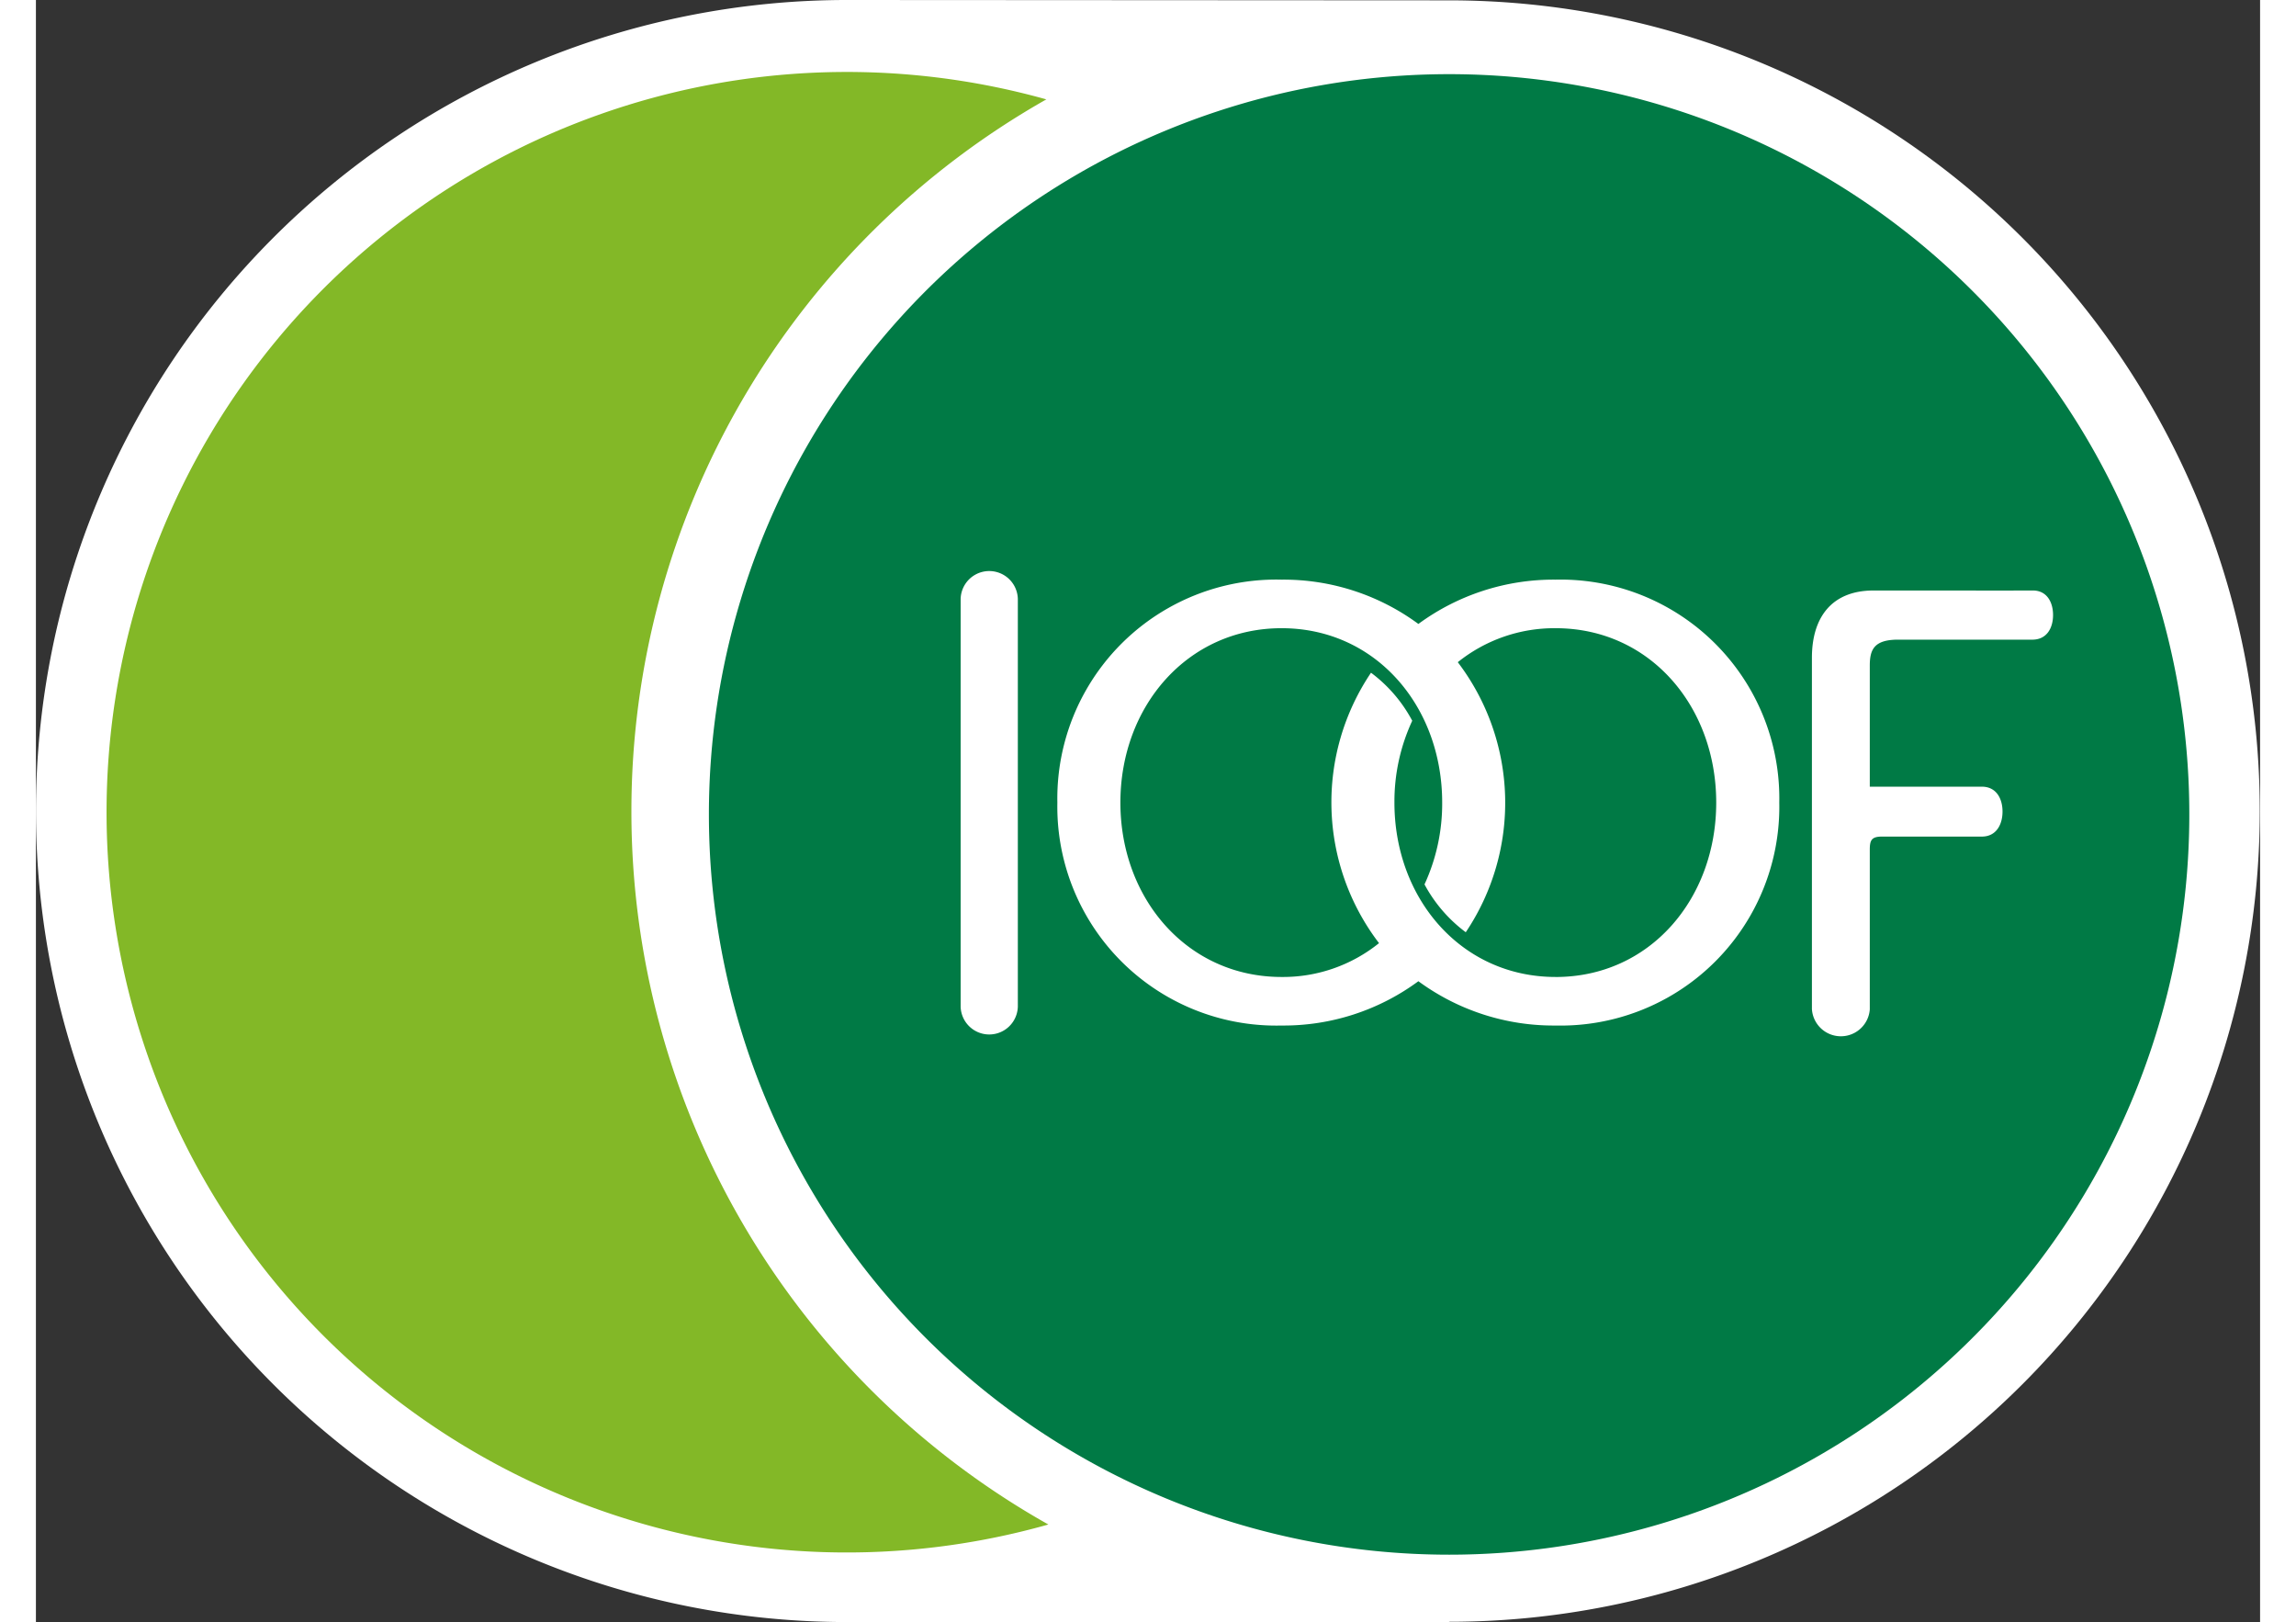 <svg xmlns="http://www.w3.org/2000/svg" viewBox="0 0 102.15 74.492" height="77px" width="109px"><rect x="0" y="0" width="102.15" height="74.492" fill="#333333" stroke="none"/><defs><style>.cls-1,.cls-3{fill:#007e48;}.cls-2,.cls-6{fill:#fff;}.cls-3{stroke:#fff;stroke-width:6.5px;}.cls-4{fill:#83b827;}.cls-5{fill:#007a45;}.cls-6{fill-rule:evenodd;}</style></defs><g id="Layer_2" data-name="Layer 2"><path class="cls-1" d="M64.903,71.23a33.982,33.982,0,1,0,0-67.964L37.247,3.25a33.996,33.996,0,1,0,0,67.992H64.904"/><path class="cls-2" d="M64.904,74.492H37.247A37.246,37.246,0,1,1,37.247,0L64.905.016A37.232,37.232,0,1,1,64.903,74.48Z"/><path class="cls-3" d="M27.348,37.207"/></g><g id="Layer_1" data-name="Layer 1"><path class="cls-4" d="M27.349,37.261A37.564,37.564,0,0,1,46.406,4.564a33.996,33.996,0,1,0,.093,65.448,37.566,37.566,0,0,1-19.15-32.75"/><path class="cls-5" d="M30.908,37.402A33.996,33.996,0,1,1,64.903,71.398,33.996,33.996,0,0,1,30.908,37.402"/><path class="cls-6" d="M69.797,26.62a10.485,10.485,0,0,0-6.304,2.035,10.433,10.433,0,0,0-6.281-2.035A10.055,10.055,0,0,0,46.912,36.859,10.054,10.054,0,0,0,57.212,47.097a10.43,10.43,0,0,0,6.281-2.035,10.482,10.482,0,0,0,6.304,2.035A10.046,10.046,0,0,0,80.068,36.859,10.047,10.047,0,0,0,69.797,26.62Zm0,18.247c-4.327,0-7.404-3.59-7.404-8.009a8.802,8.802,0,0,1,.818-3.758,6.61,6.61,0,0,0-1.894-2.205,10.649,10.649,0,0,0,.368,12.418,7.024,7.024,0,0,1-4.474,1.554c-4.327,0-7.404-3.59-7.404-8.009,0-4.418,3.077-8.008,7.404-8.008,4.327,0,7.375,3.589,7.375,8.008a8.86,8.86,0,0,1-.812,3.758,6.669,6.669,0,0,0,1.895,2.197,10.662,10.662,0,0,0-.366-12.402,7.077,7.077,0,0,1,4.494-1.561c4.328,0,7.375,3.589,7.375,8.008C77.172,41.278,74.126,44.868,69.797,44.868Z"/><path class="cls-6" d="M45.097,27.503a1.314,1.314,0,0,0-2.627,0l0.0.293V46.23a1.314,1.314,0,0,0,2.627,0Z"/><path class="cls-6" d="M91.754,27.119h-.673l-.401.002-6.279-.003c-1.927,0-2.834,1.238-2.834,3.09V46.338a1.332,1.332,0,0,0,2.658.019V39.024c0-.427.074-.604.556-.604h4.59c.661,0,.95-.551.95-1.149,0-.6-.289-1.143-.95-1.143H84.225V30.569c0-.736.195-1.193,1.3-1.193h6.167c.661,0,.95-.533.95-1.132C92.642,27.645,92.353,27.138,91.754,27.119Z"/></g></svg>